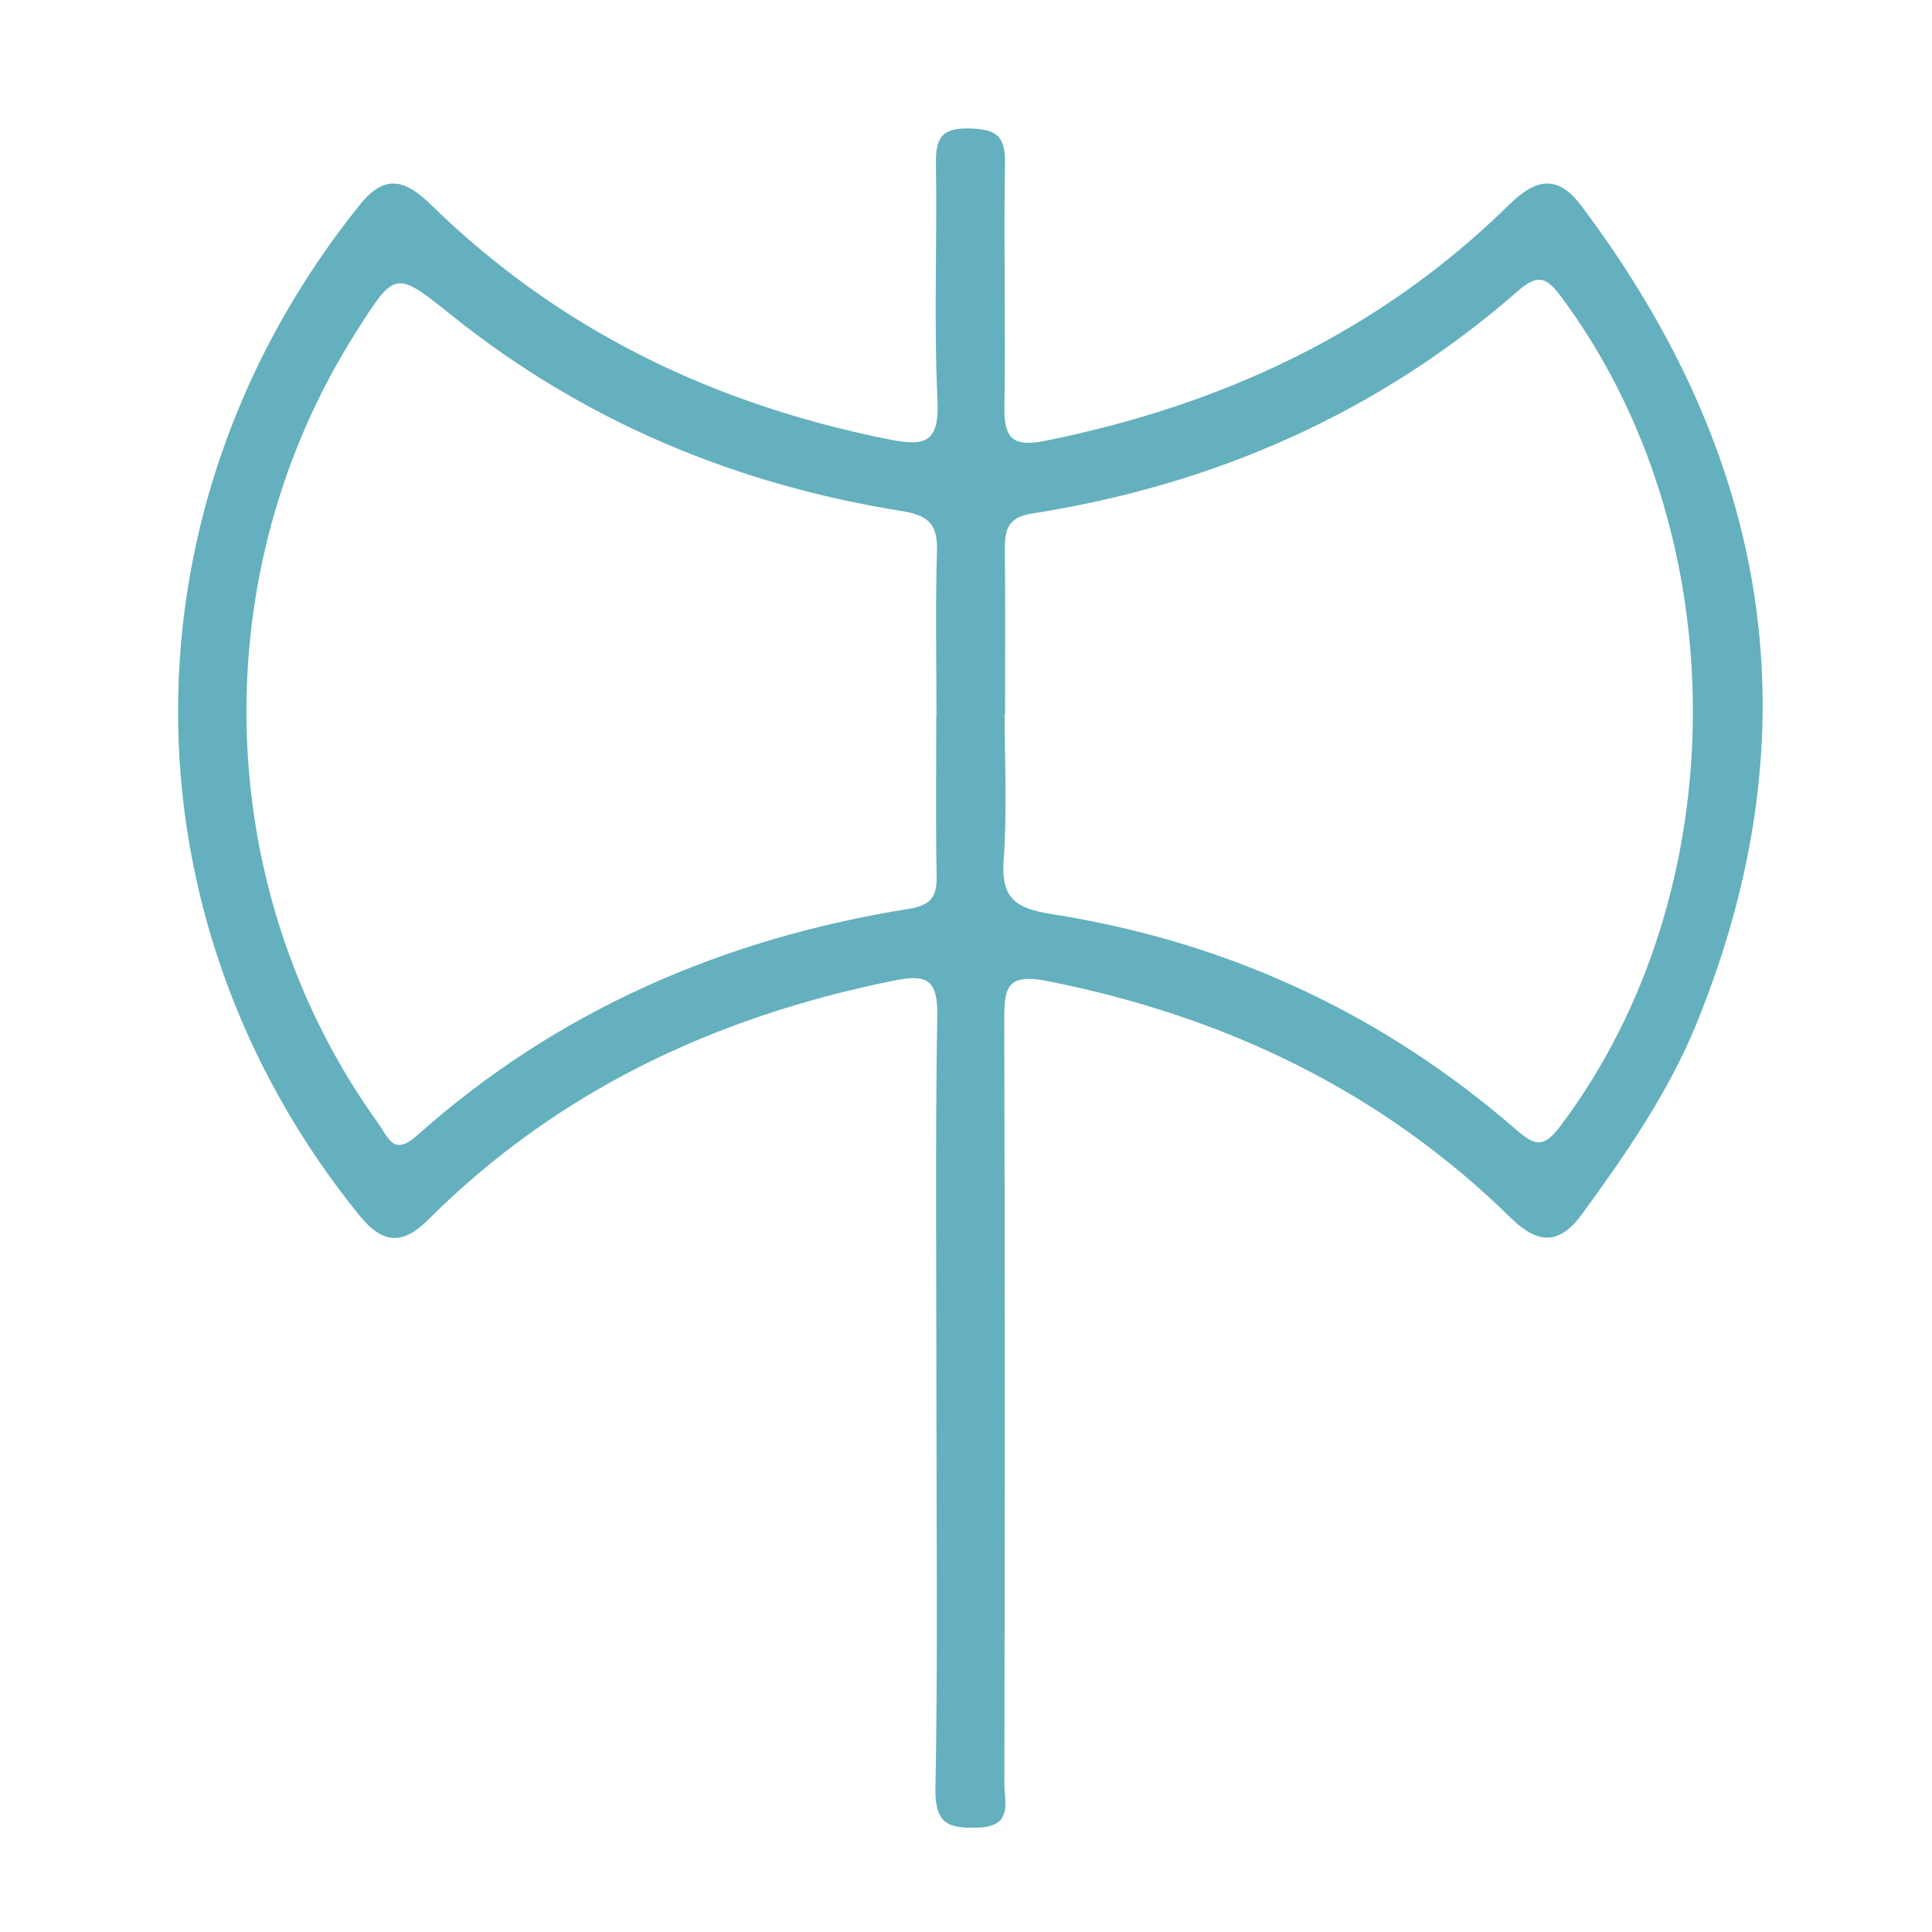 <?xml version="1.0" encoding="utf-8"?>
<!-- Generator: Adobe Illustrator 16.0.0, SVG Export Plug-In . SVG Version: 6.00 Build 0)  -->
<!DOCTYPE svg PUBLIC "-//W3C//DTD SVG 1.1//EN" "http://www.w3.org/Graphics/SVG/1.1/DTD/svg11.dtd">
<svg version="1.1" id="Layer_1" xmlns="http://www.w3.org/2000/svg" xmlns:xlink="http://www.w3.org/1999/xlink" x="0px" y="0px"
	 width="100px" height="100px" viewBox="0 0 100 100" enable-background="new 0 0 100 100" xml:space="preserve">
<path fill-rule="evenodd" clip-rule="evenodd" fill="#64B0BF" d="M81.838,10.638c-1.268-1.684-2.415-1.328-3.722-0.044
	C71.4,17.192,63.254,20.974,54.1,22.816c-1.632,0.329-2.138-0.082-2.112-1.721c0.066-4.222-0.042-8.446,0.03-12.667
	c0.025-1.425-0.49-1.744-1.834-1.779c-1.471-0.039-1.761,0.519-1.74,1.836c0.068,4.071-0.114,8.15,0.08,12.213
	c0.108,2.273-0.667,2.417-2.592,2.029c-9.016-1.814-16.971-5.636-23.583-12.091c-1.282-1.252-2.356-1.737-3.712-0.052
	C6.084,26.18,6.075,47.467,18.617,62.928c1.18,1.455,2.222,1.527,3.535,0.216c6.72-6.71,14.917-10.537,24.145-12.394
	c1.658-0.333,2.243-0.059,2.214,1.79c-0.105,6.635-0.041,13.271-0.042,19.907c-0.001,6.711,0.076,13.424-0.051,20.134
	c-0.035,1.875,0.726,2.068,2.243,2.013c1.792-0.065,1.323-1.335,1.325-2.271c0.024-13.196,0.033-26.393-0.007-39.589
	c-0.005-1.69,0.203-2.359,2.256-1.951c9.179,1.825,17.267,5.687,23.975,12.264c1.411,1.384,2.518,1.386,3.688-0.222
	c2.266-3.111,4.462-6.277,5.918-9.854C94.026,37.716,91.628,23.653,81.838,10.638z M48.471,37c-0.003,0-0.006,0-0.009,0
	c0,3-0.034,5.541,0.017,8.327c0.02,1.083-0.267,1.527-1.454,1.717c-9.571,1.537-18.175,5.244-25.456,11.743
	c-1.203,1.073-1.469,0.085-1.961-0.598c-8.689-12.041-9.155-28.457-1.167-41.022c2.024-3.185,2.023-3.179,4.949-0.836
	c6.853,5.49,14.699,8.749,23.316,10.127c1.489,0.238,1.831,0.784,1.79,2.145C48.412,31.388,48.471,34,48.471,37z M80.75,58.305
	c-0.828,1.097-1.287,1.025-2.252,0.187c-6.93-6.027-14.971-9.751-24.035-11.173c-1.92-0.301-2.655-0.826-2.512-2.824
	C52.136,41.944,51.996,39,51.996,37c0.008,0,0.017,0,0.025,0c0-3,0.017-5.774-0.009-8.563c-0.009-1.003,0.14-1.658,1.397-1.854
	c9.43-1.478,17.906-5.188,25.135-11.502c1.039-0.907,1.482-0.764,2.25,0.265C89.921,27.587,89.896,46.187,80.75,58.305z"/>
</svg>
